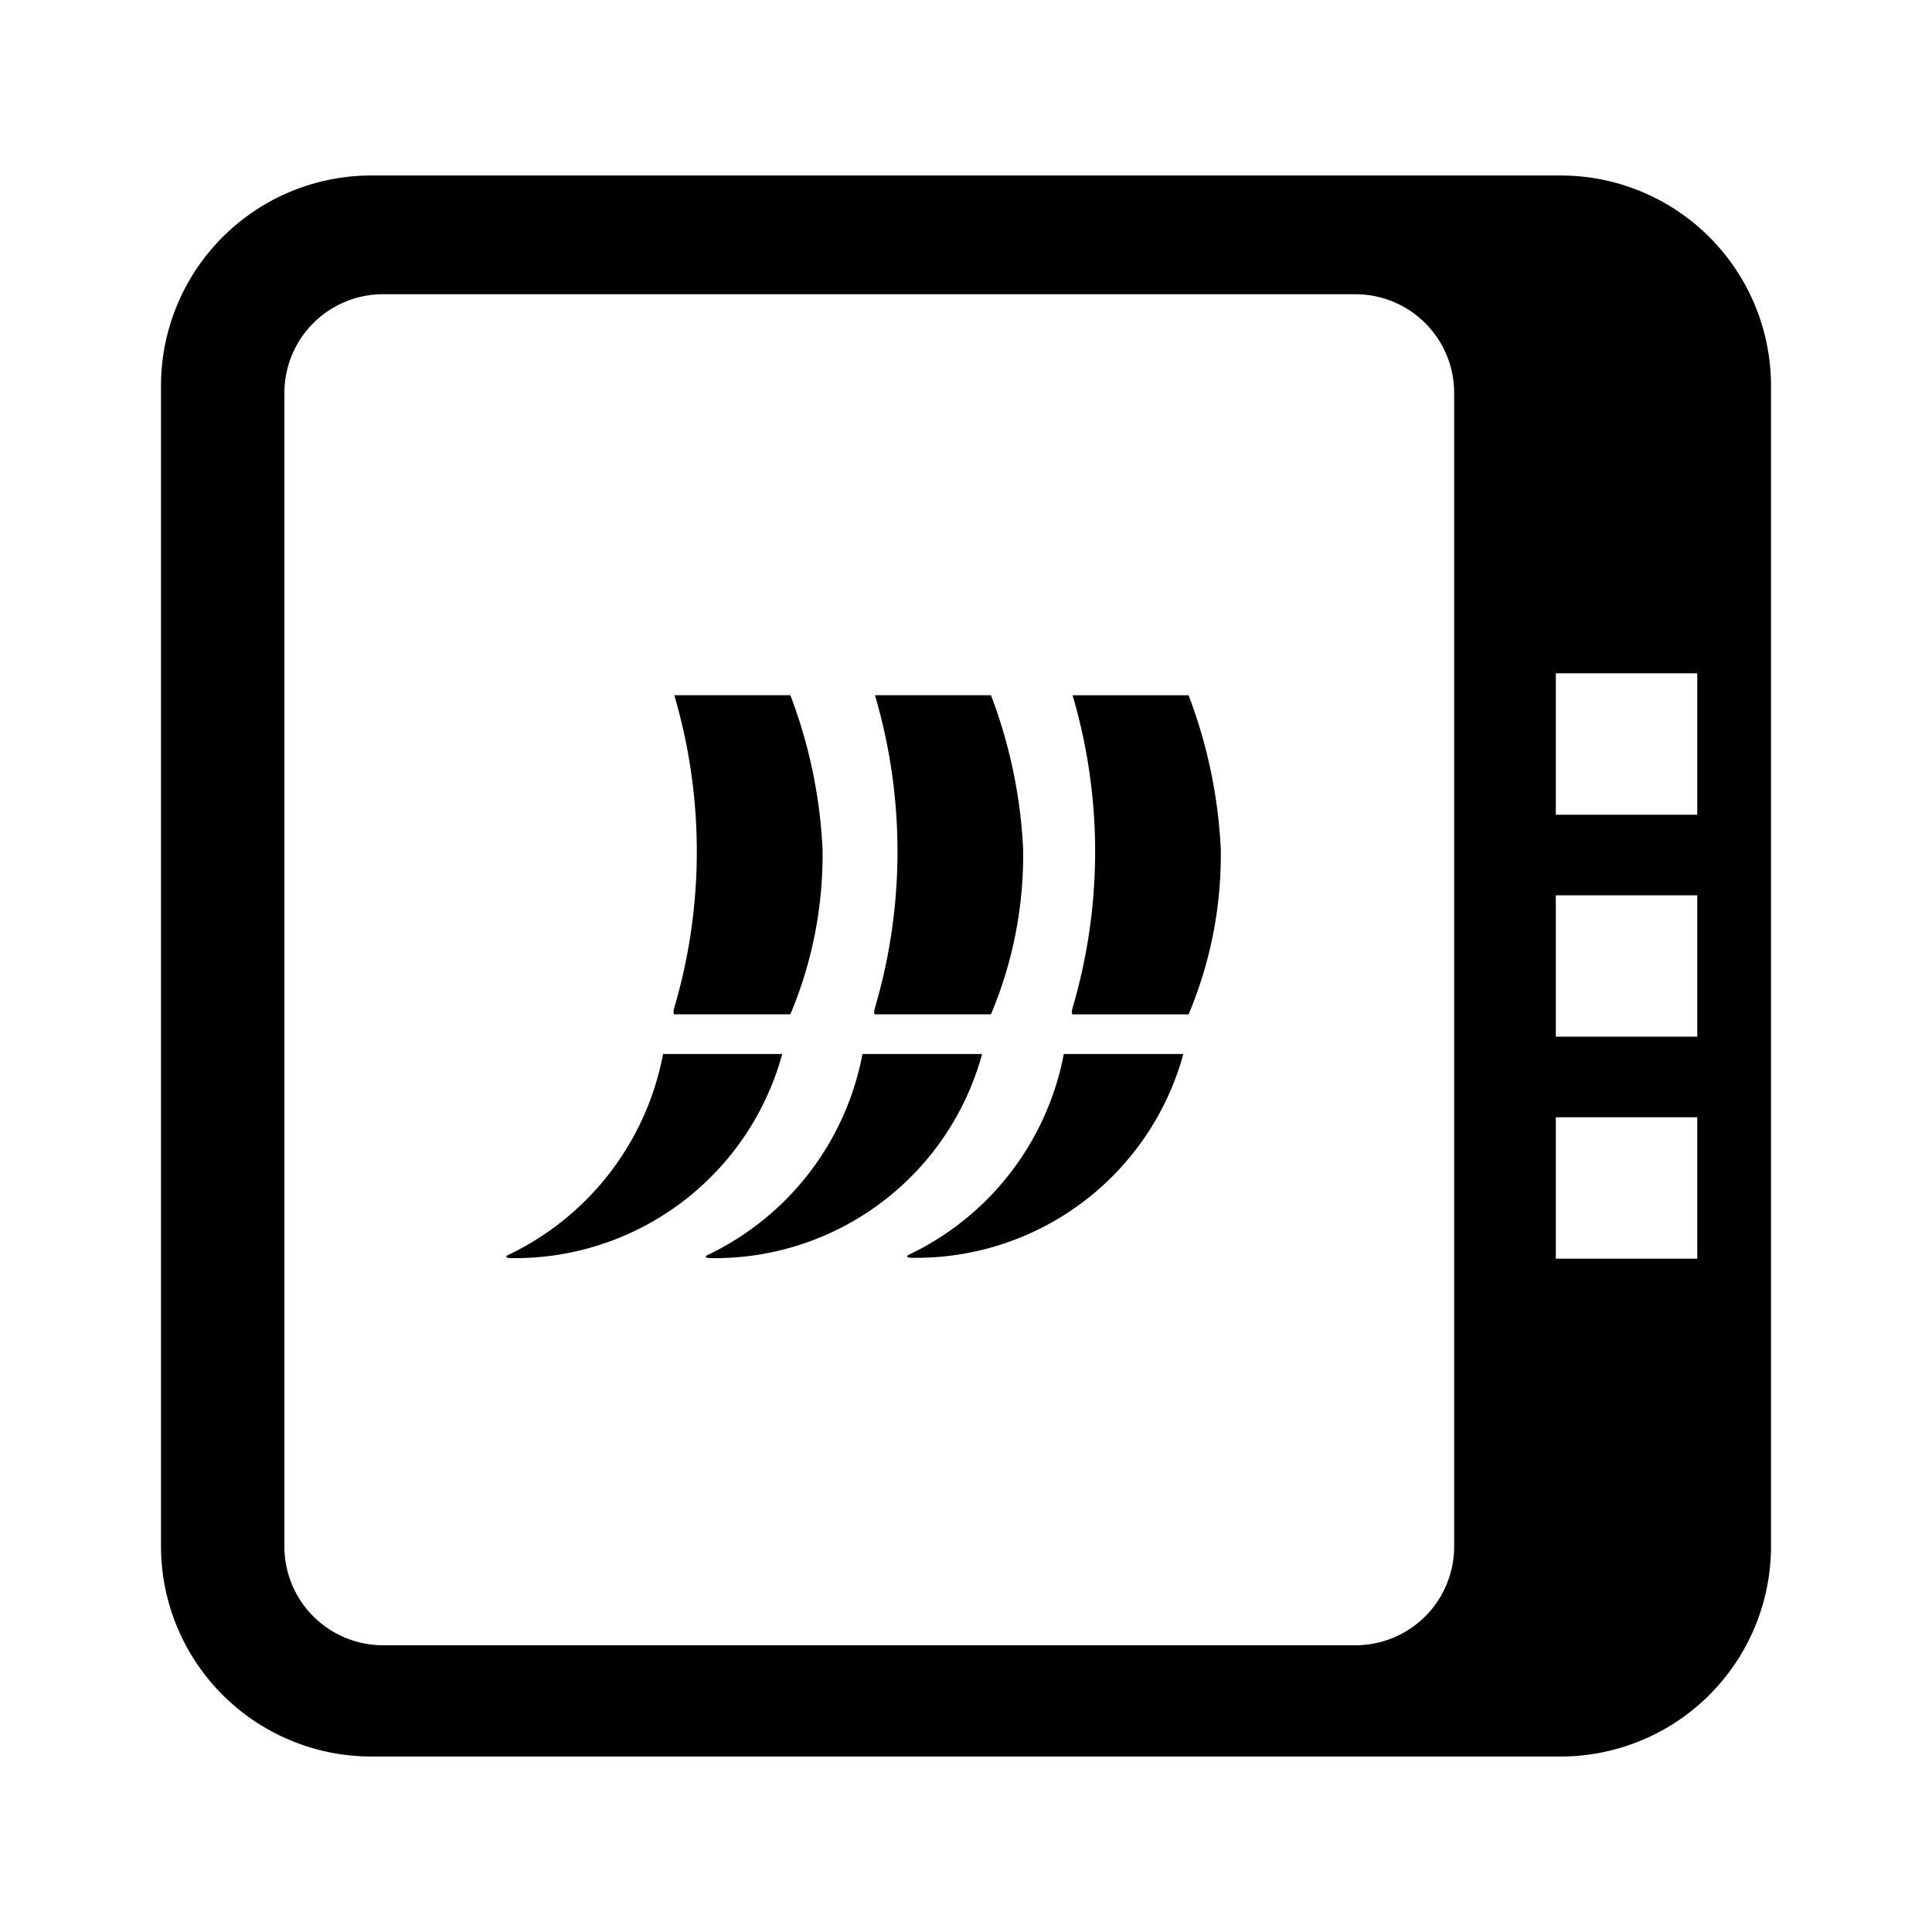 <svg xmlns="http://www.w3.org/2000/svg" xmlns:xlink="http://www.w3.org/1999/xlink" width="24" height="24" viewBox="0 0 24 24"><path fill="currentColor" d="M13.324 8.637a6.87 6.87 0 0 1 0 3.883c-.02.078 0 .08 0 .081h1.441a5.1 5.1 0 0 0 .4-2.051a6.2 6.2 0 0 0-.4-1.913zM12.31 12.6a5.1 5.1 0 0 0 .4-2.051a6.2 6.2 0 0 0-.4-1.913h-1.441a6.87 6.87 0 0 1 0 3.883c-.02.078 0 .08 0 .081zm-2.492 0a5.1 5.1 0 0 0 .4-2.051a6.2 6.2 0 0 0-.4-1.913H8.376a6.87 6.87 0 0 1 0 3.883c-.02.078 0 .08 0 .081zm-.101.493h-1.48a3.48 3.48 0 0 1-1.931 2.5c-.046.029.014.039.073.036a3.44 3.44 0 0 0 3.338-2.536m2.483 0h-1.486a3.48 3.48 0 0 1-1.93 2.5c-.047.029.013.039.073.036a3.44 3.44 0 0 0 3.343-2.536m-.915 2.496c-.047.029.014.039.073.036a3.44 3.44 0 0 0 3.342-2.532h-1.485a3.48 3.48 0 0 1-1.93 2.496M19.387 2.18H4.613A2.613 2.613 0 0 0 2 4.793v14.414a2.613 2.613 0 0 0 2.613 2.613h14.774A2.613 2.613 0 0 0 22 19.207V4.793a2.613 2.613 0 0 0-2.613-2.613m-1.323 17.032a1.226 1.226 0 0 1-1.226 1.226H4.76a1.226 1.226 0 0 1-1.227-1.226V4.881A1.226 1.226 0 0 1 4.76 3.655h12.078a1.226 1.226 0 0 1 1.226 1.226zm3.02-3.576h-1.757v-1.757h1.757zm0-2.758h-1.757v-1.756h1.757zm0-2.757h-1.757V8.364h1.757z" class="cls-1"/></svg>